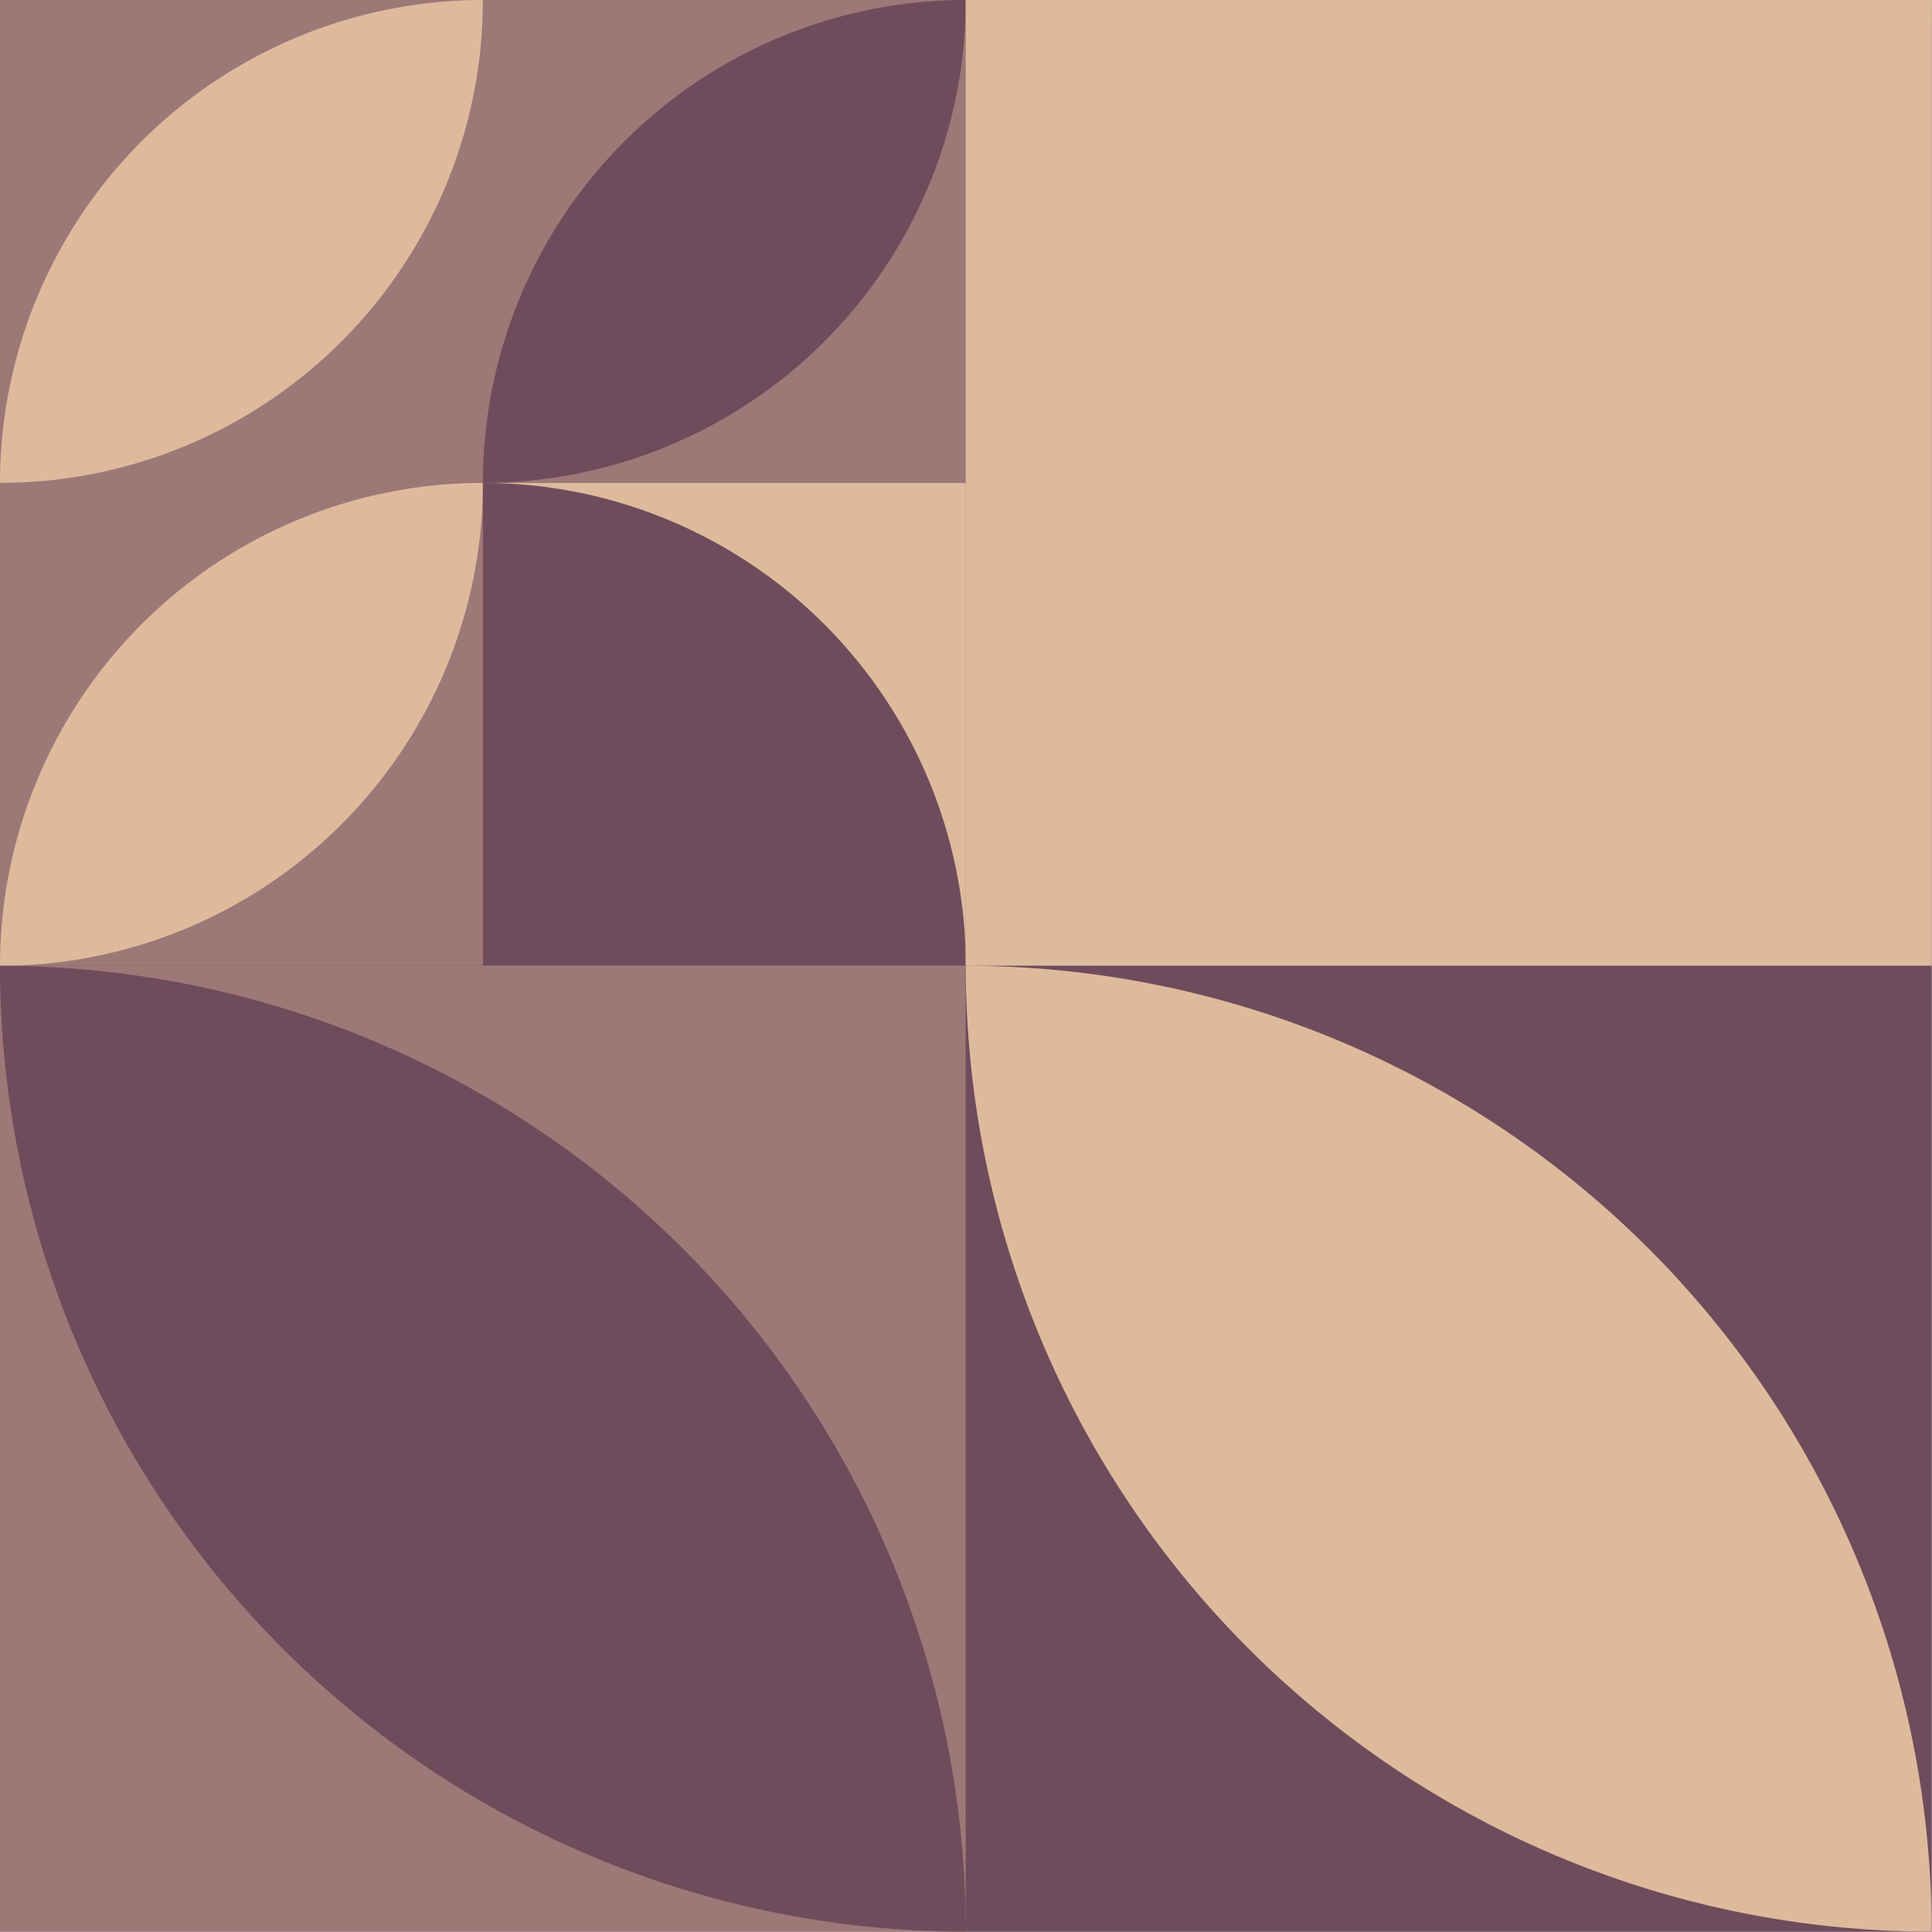 <?xml version="1.0" standalone="no"?><svg xmlns:xlink="http://www.w3.org/1999/xlink" xmlns="http://www.w3.org/2000/svg" viewBox="0 0 1000 1000" preserveAspectRatio="xMaxYMax slice"><g transform="scale(1.242)"><rect x="0" y="0" width="805" height="805" fill="#6F4C5B"/><rect x="0" y="0" width="402.5" height="402.5" fill="#6F4C5B"/><rect x="0" y="0" width="201.25" height="201.25" fill="#9E7777"/><path d="M 0 201.25 A 201.25 201.25 0 0 1  201.25 0 L 0 201.25 A 201.25 201.25 0 0 0 201.25 0" fill="#DEBA9D"/><rect x="201.25" y="0" width="201.25" height="201.25" fill="#9E7777"/><path d="M 201.25 201.25 A 201.25 201.25 0 0 1  402.5 0 L 201.25 201.25 A 201.25 201.25 0 0 0 402.5 0" fill="#6F4C5B"/><rect x="0" y="201.25" width="201.25" height="201.25" fill="#9E7777"/><path d="M 0 402.5 A 201.25 201.25 0 0 1  201.25 201.25 L 0 402.5 A 201.25 201.25 0 0 0 201.25 201.25" fill="#DEBA9D"/><rect x="201.25" y="201.25" width="201.25" height="201.25" fill="#DEBA9D"/><path d="M 201.25 201.25 A 201.25 201.25 0 0 1 402.5 402.5 L 201.25 402.5" fill="#6F4C5B"/><rect x="402.5" y="0" width="402.5" height="402.5" fill="#DEBA9D"/><path d="M 402.5 402.5 A 402.5 402.5 0 0 0 805 0 L 402.5 0" fill="#DEBA9D"/><rect x="0" y="402.5" width="402.5" height="402.5" fill="#9E7777"/><path d="M 0 402.5 A 402.5 402.5 0 0 1  402.5 805 L 0 402.5 A 402.5 402.5 0 0 0 402.5 805" fill="#6F4C5B"/><rect x="402.5" y="402.5" width="402.5" height="402.5" fill="#6F4C5B"/><path d="M 402.5 402.5 A 402.5 402.5 0 0 1  805 805 L 402.5 402.5 A 402.5 402.5 0 0 0 805 805" fill="#DEBA9D"/></g></svg>